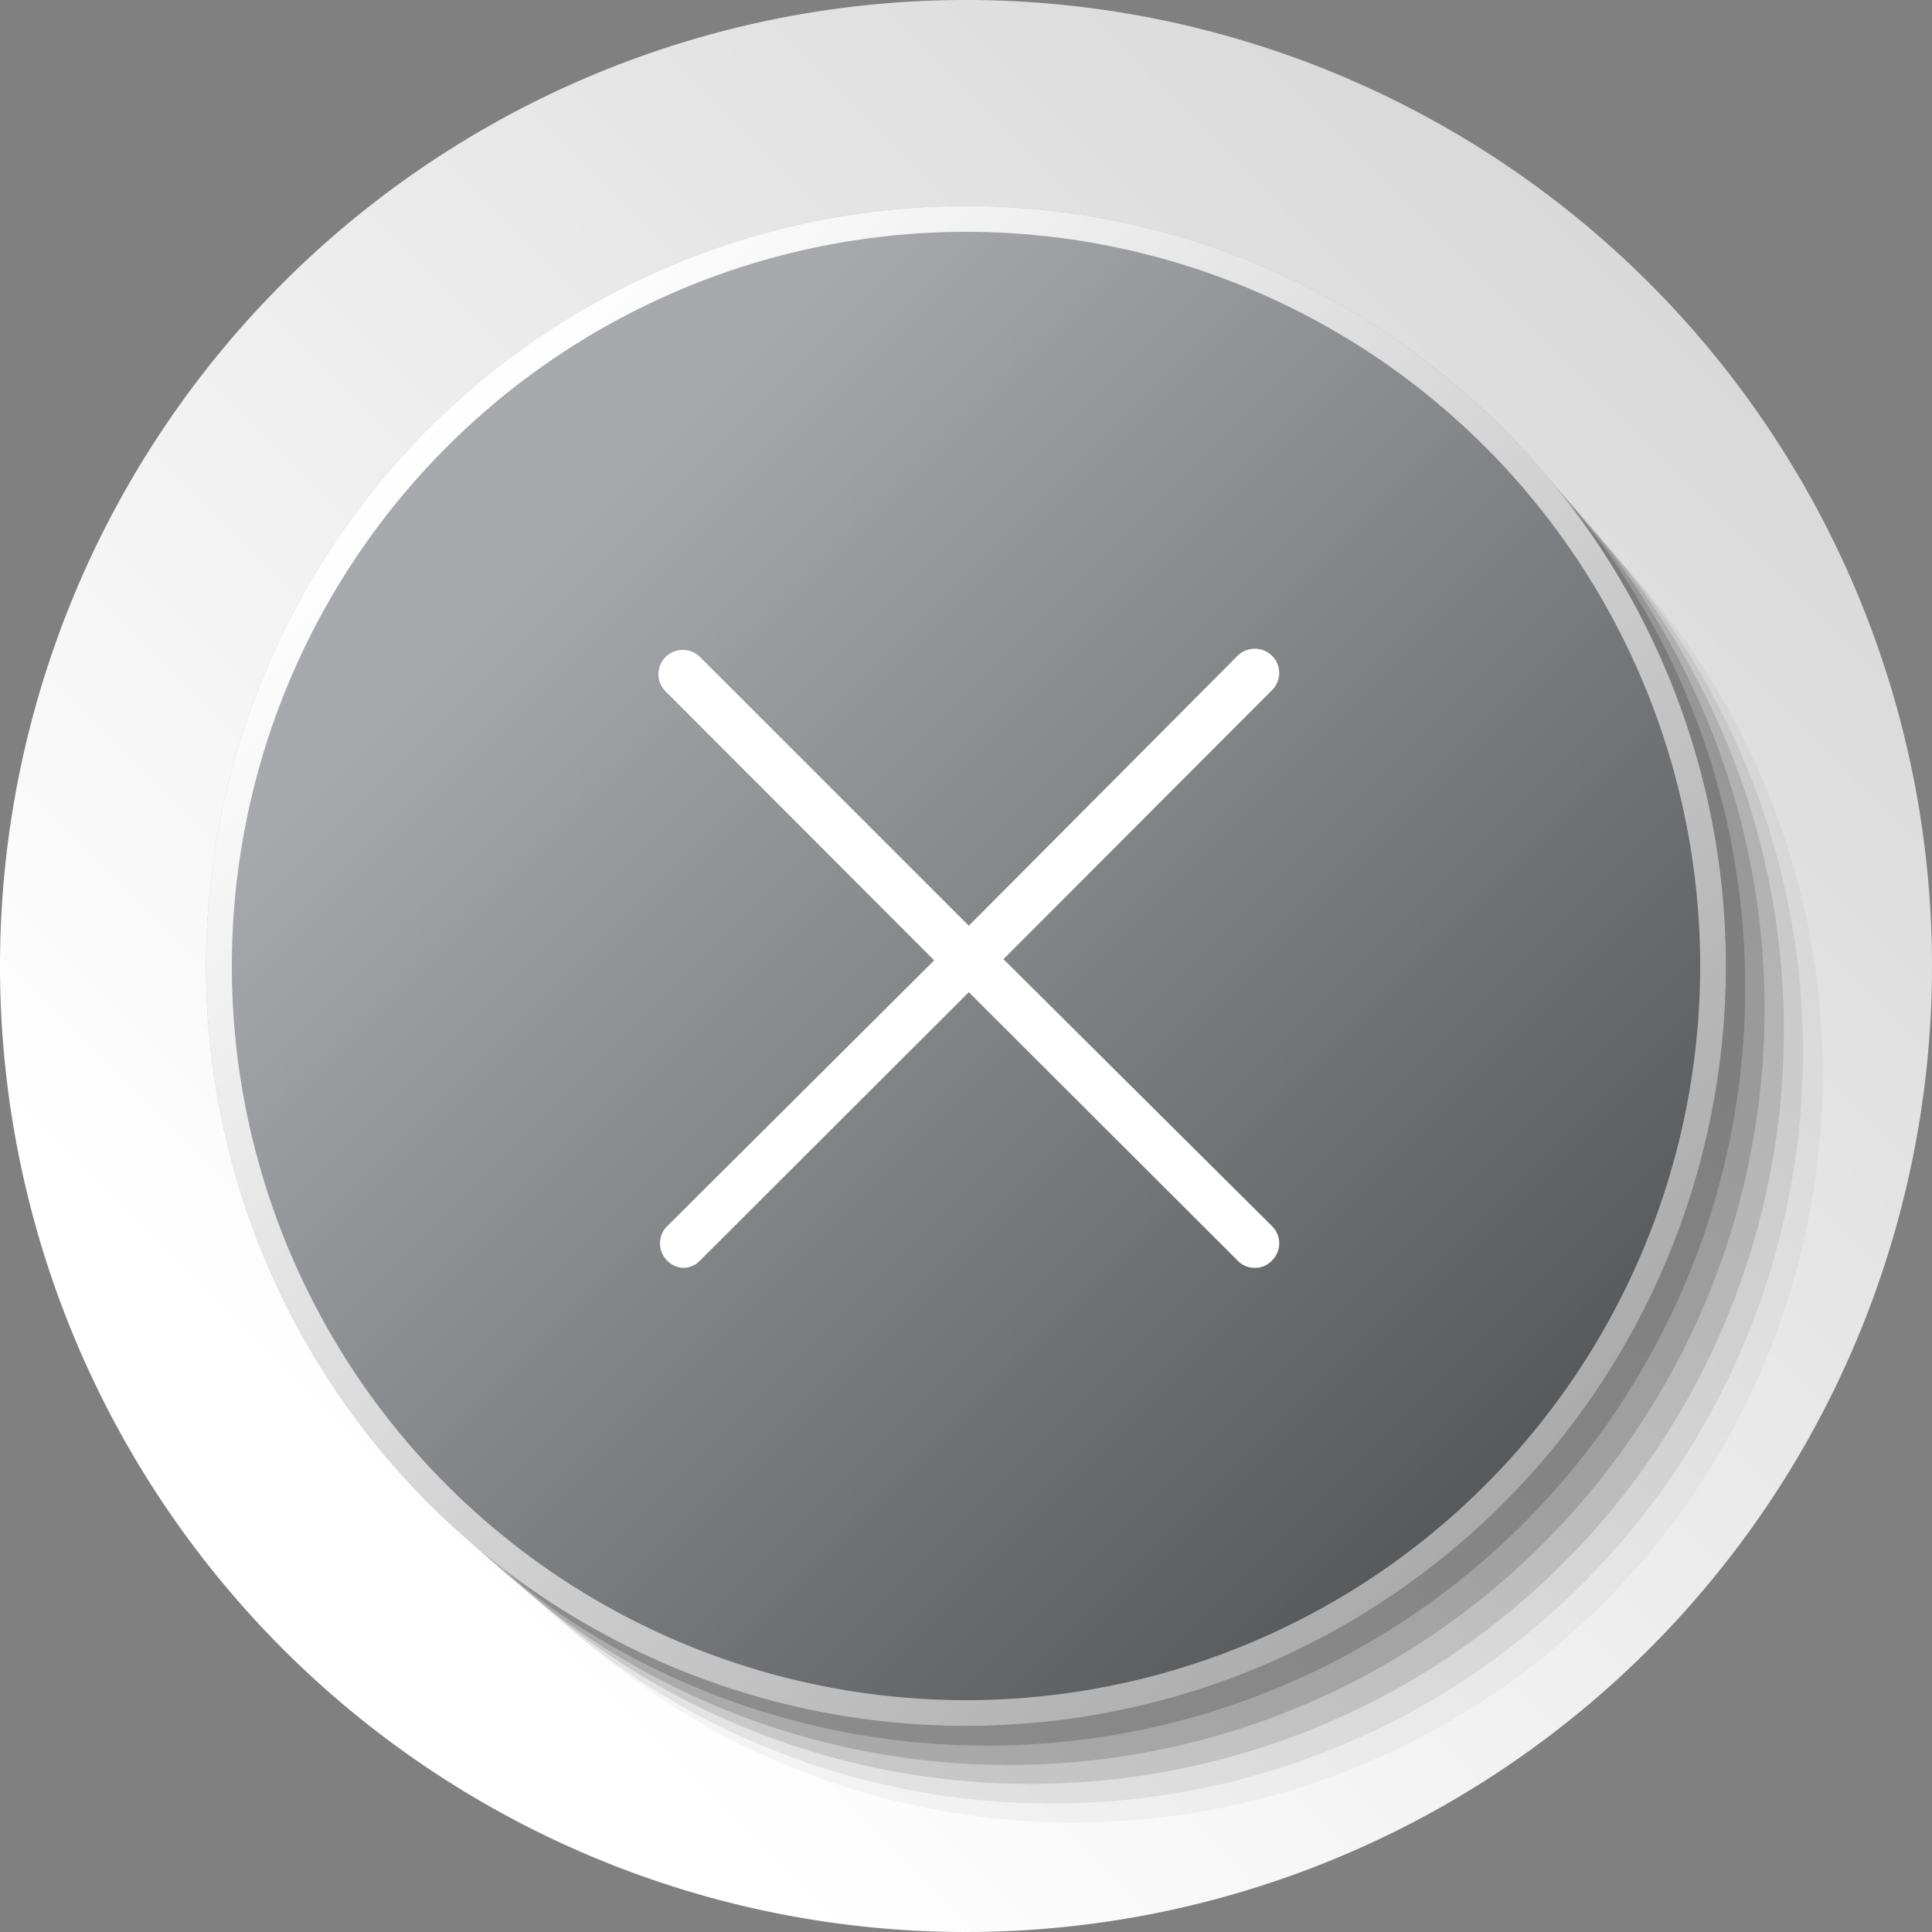 <svg id="Layer_11" data-name="Layer 11" xmlns="http://www.w3.org/2000/svg" xmlns:xlink="http://www.w3.org/1999/xlink" viewBox="0 0 48 48"><rect x="0" y="0" width="48" height="48" fill="#808080" stroke="none"/><defs><style>.cls-1{fill:url(#linear-gradient);}.cls-2,.cls-3,.cls-4,.cls-5,.cls-6,.cls-7,.cls-8{fill:#1a1a1a;}.cls-2{opacity:0;}.cls-3{opacity:0.04;}.cls-4{opacity:0.08;}.cls-5{opacity:0.13;}.cls-6{opacity:0.17;}.cls-7{opacity:0.21;}.cls-8{opacity:0.25;}.cls-9{fill:url(#linear-gradient-2);}.cls-10{fill:url(#linear-gradient-3);}.cls-11{fill:#fff;}</style><linearGradient id="linear-gradient" x1="7.03" y1="40.97" x2="40.97" y2="7.03" gradientUnits="userSpaceOnUse"><stop offset="0.09" stop-color="#fff"/><stop offset="1" stop-color="#d9d9d9"/></linearGradient><linearGradient id="linear-gradient-2" x1="10.65" y1="10.65" x2="37.35" y2="37.35" gradientUnits="userSpaceOnUse"><stop offset="0" stop-color="#fff"/><stop offset="1" stop-color="#ababab"/></linearGradient><linearGradient id="linear-gradient-3" x1="11.1" y1="11.1" x2="36.9" y2="36.9" gradientUnits="userSpaceOnUse"><stop offset="0.09" stop-color="#a7a9ac"/><stop offset="1" stop-color="#58595b"/></linearGradient></defs><title>48 px cerrar</title><path class="cls-1" d="M48,24A24,24,0,1,1,24,0,24,24,0,0,1,48,24Z"/><circle class="cls-2" cx="27.2" cy="27.2" r="18.56" transform="translate(-10.34 18.8) rotate(-32.39)"/><circle class="cls-3" cx="26.67" cy="26.67" r="18.61" transform="translate(-10.15 34.82) rotate(-57.48)"/><circle class="cls-4" cx="26.13" cy="26.13" r="18.67" transform="translate(-10.77 28.24) rotate(-48.26)"/><path class="cls-5" d="M44.32,25.6A18.72,18.72,0,1,1,25.6,6.88,18.72,18.72,0,0,1,44.32,25.6Z"/><path class="cls-6" d="M43.84,25.07A18.78,18.78,0,1,1,25.07,6.29,18.78,18.78,0,0,1,43.84,25.07Z"/><path class="cls-7" d="M43.36,24.53A18.83,18.83,0,1,1,24.53,5.71,18.83,18.83,0,0,1,43.36,24.53Z"/><path class="cls-8" d="M42.88,24A18.88,18.88,0,1,1,24,5.12,18.88,18.88,0,0,1,42.88,24Z"/><path class="cls-9" d="M42.88,24A18.88,18.88,0,1,1,24,5.12,18.88,18.88,0,0,1,42.88,24Z"/><path class="cls-10" d="M42.24,24A18.24,18.24,0,1,1,24,5.76,18.24,18.24,0,0,1,42.24,24Z"/><path class="cls-11" d="M24.93,23.83l6.67-6.68a.6.6,0,0,0,0-.86.61.61,0,0,0-.85,0L24.07,23l-6.68-6.68a.61.61,0,0,0-.85,0,.6.6,0,0,0,0,.86l6.67,6.68L16.54,30.5a.61.61,0,0,0,.43,1,.58.58,0,0,0,.42-.18l6.68-6.67,6.68,6.67a.58.58,0,0,0,.42.18.58.58,0,0,0,.43-.18.6.6,0,0,0,0-.86Zm-.25.6"/></svg>